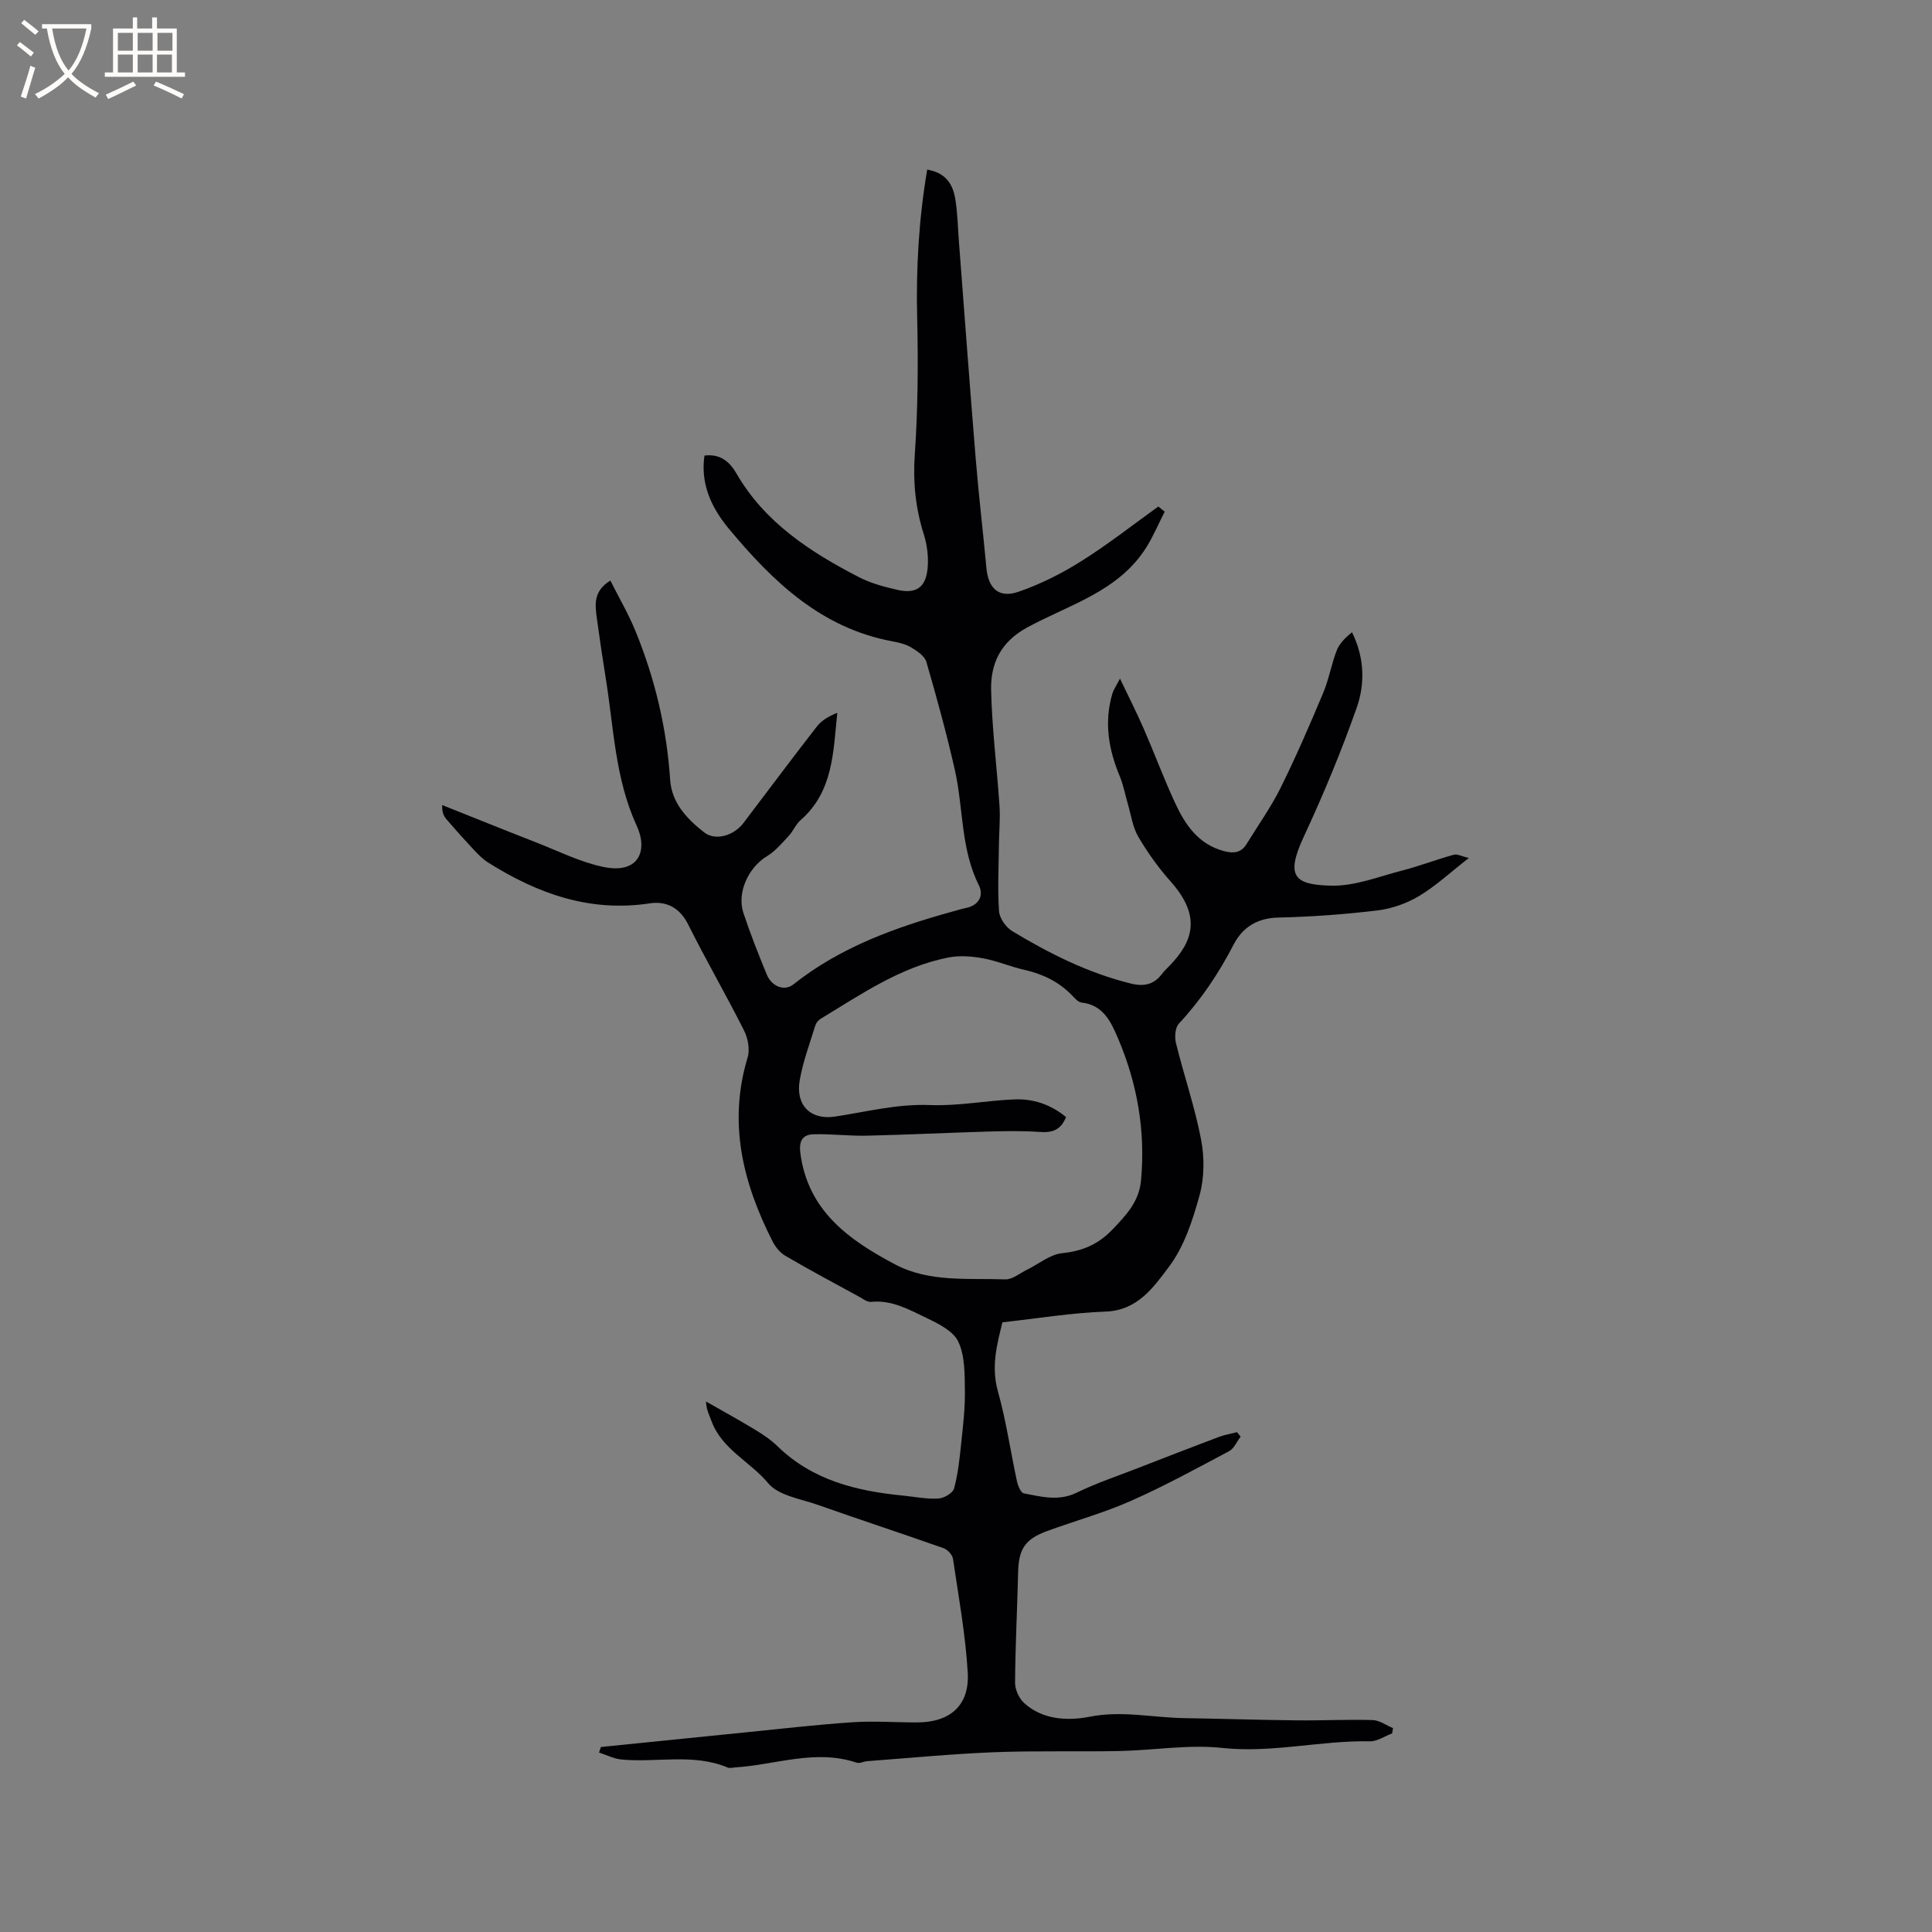 <svg enable-background="new 0 0 400 400" viewBox="0 0 400 400" xmlns="http://www.w3.org/2000/svg"><rect x="0" y="0" width="400" height="400" fill="#808080" stroke="none"/><path d="m124.41 361.7c10.01-1.01 20.01-2.04 30.02-3.04 7.38-.74 14.76-1.6 22.15-2.09 4.42-.29 8.87.05 13.31.04 6.82-.02 10.87-3.52 10.47-10.31-.46-7.9-1.9-15.74-3.06-23.59-.12-.82-1.13-1.89-1.96-2.18-8.64-3.05-17.34-5.9-25.98-8.95-3.58-1.26-8.17-1.92-10.32-4.5-3.74-4.49-9.62-7.03-11.75-12.91-.42-1.17-1.05-2.27-1.12-4.01 3.4 1.94 6.83 3.83 10.18 5.86 1.63.98 3.25 2.07 4.61 3.39 7.25 7.08 16.38 9.3 26.03 10.24 2.42.24 4.86.75 7.26.61 1.17-.06 3.01-1.12 3.27-2.07.83-3.01 1.15-6.18 1.48-9.3.39-3.67.82-7.36.77-11.04-.05-3.4.02-7.15-1.37-10.08-1.05-2.21-4.13-3.73-6.62-4.92-3.57-1.71-7.15-3.76-11.44-3.31-.8.08-1.73-.67-2.55-1.11-5.1-2.78-10.22-5.52-15.23-8.45-1.09-.64-2.03-1.83-2.62-2.99-6.13-12.06-9.24-24.51-5.16-38.02.51-1.67.08-4.01-.74-5.63-3.71-7.38-7.87-14.53-11.55-21.92-1.76-3.54-4.57-4.91-7.98-4.39-12.38 1.89-23.2-2.01-33.41-8.43-1.13-.71-2.12-1.71-3.04-2.7-1.94-2.07-3.83-4.18-5.68-6.34-.56-.66-.89-1.51-.82-2.88 6.45 2.57 12.89 5.18 19.36 7.7 4.62 1.8 9.16 4.09 13.95 5.1 7.48 1.58 9.28-3.46 6.98-8.45-4.52-9.82-4.77-20.33-6.44-30.63-.66-4.08-1.26-8.16-1.82-12.26-.39-2.83-.84-5.73 2.78-7.94 1.79 3.57 3.76 6.92 5.21 10.48 4.03 9.86 6.46 20.12 7.17 30.79.32 4.79 3.51 8.1 7.03 10.86 2.33 1.82 6.15.69 8.12-1.91 5.07-6.67 10.07-13.38 15.21-19.99.99-1.28 2.5-2.16 4.24-2.85-.84 8.15-.84 16.33-7.6 22.22-1.01.88-1.53 2.28-2.46 3.27-1.4 1.5-2.78 3.16-4.5 4.2-3.79 2.28-6.28 7.5-4.88 11.73 1.43 4.32 3.11 8.56 4.84 12.76 1.05 2.55 3.69 3.5 5.51 2.05 9.76-7.74 21.17-11.83 32.97-15.09.92-.25 1.83-.54 2.76-.73 2.71-.57 3.73-2.58 2.66-4.73-3.77-7.55-3.17-15.91-4.95-23.81-1.7-7.53-3.75-14.98-5.9-22.4-.35-1.22-1.9-2.26-3.13-3-1.14-.69-2.56-1.02-3.91-1.27-14.74-2.73-24.74-12.37-33.82-23.26-4.37-5.24-5.81-10.17-5.09-15.2 3.09-.38 5.1 1.07 6.6 3.67 5.87 10.18 15.27 16.27 25.33 21.48 2.5 1.29 5.33 2.05 8.1 2.67 3.77.84 5.76-.5 6.16-4.36.24-2.35-.07-4.9-.78-7.16-1.72-5.43-2.26-10.81-1.86-16.56.65-9.39.71-18.85.49-28.27-.25-10.32.35-20.51 2.08-30.68 3.36.61 5.22 2.43 5.82 6.13.47 2.92.52 5.9.75 8.86 1.15 14.99 2.25 29.99 3.48 44.98.61 7.5 1.51 14.97 2.2 22.47.39 4.29 2.57 6.37 6.64 4.97 4.53-1.56 8.94-3.77 13-6.33 5.52-3.46 10.66-7.52 15.96-11.32.44.35.88.71 1.32 1.06-1.27 2.49-2.36 5.09-3.84 7.45-5.76 9.12-15.98 11.81-24.68 16.56-5.48 2.99-7.54 7.46-7.42 12.93.18 8.02 1.21 16.03 1.74 24.05.17 2.6-.09 5.23-.12 7.85-.05 4.63-.3 9.28.02 13.89.1 1.46 1.43 3.33 2.73 4.12 7.72 4.66 15.75 8.68 24.59 10.86 2.68.66 4.76.21 6.43-2.02.44-.59 1-1.1 1.51-1.63 4.94-5.08 6.68-10.3.26-17.5-2.52-2.83-4.77-5.98-6.69-9.25-1.18-2.02-1.5-4.55-2.18-6.86-.56-1.9-.91-3.89-1.67-5.71-2.32-5.54-3.25-11.17-1.52-17.04.25-.85.8-1.61 1.58-3.13 1.87 3.92 3.49 7.09 4.91 10.36 2.2 5.05 4.12 10.22 6.42 15.21 2.11 4.59 4.83 8.73 10.23 10.15 1.97.52 3.54.35 4.67-1.5 2.37-3.87 5.03-7.59 7.04-11.64 3.19-6.44 6.05-13.06 8.83-19.69 1.18-2.81 1.67-5.9 2.78-8.74.57-1.45 1.8-2.65 3.16-3.75 2.64 5.36 2.69 10.76.95 15.69-3.19 9.04-6.88 17.93-10.93 26.62-3.83 8.24-1.99 9.97 5.65 10.16 4.9.12 9.88-1.89 14.77-3.15 3.57-.92 7.04-2.27 10.6-3.25.76-.21 1.72.34 3.14.67-3.92 3.06-6.88 5.83-10.29 7.87-2.55 1.52-5.62 2.62-8.57 2.98-6.83.82-13.72 1.33-20.6 1.48-4.38.1-7.4 2.06-9.23 5.59-3.1 5.98-6.76 11.46-11.35 16.39-.78.84-.89 2.8-.58 4.06 1.65 6.67 3.91 13.22 5.2 19.96.71 3.71.67 7.9-.33 11.52-1.42 5.16-3.19 10.62-6.34 14.8-3.14 4.16-6.46 9.03-13.11 9.26-7.05.25-14.07 1.42-21.36 2.22-1.1 4.5-2.38 9.12-.94 14.27 1.71 6.1 2.61 12.43 3.95 18.64.2.93.8 2.4 1.43 2.51 3.62.68 7.19 1.68 10.94-.15 4.06-1.98 8.38-3.42 12.6-5.06 5.59-2.18 11.19-4.35 16.81-6.47 1.22-.46 2.52-.67 3.79-.99.24.31.48.62.73.93-.78 1.02-1.34 2.45-2.38 3-6.71 3.57-13.4 7.23-20.34 10.3-5.6 2.48-11.55 4.12-17.32 6.23-4.6 1.68-5.91 3.75-6.02 8.54-.18 7.63-.58 15.25-.63 22.87-.01 1.42.82 3.25 1.88 4.21 3.88 3.52 9.09 3.71 13.56 2.83 6.69-1.32 13.07.19 19.58.29 7.72.12 15.43.38 23.15.46 5.28.06 10.57-.21 15.85-.06 1.43.04 2.82 1.08 4.23 1.67-.06.36-.12.73-.18 1.09-1.54.58-3.09 1.67-4.62 1.64-10.21-.2-20.22 2.48-30.56 1.37-6.97-.75-14.15.49-21.24.64-8.68.18-17.37-.09-26.04.25-8.75.35-17.49 1.2-26.23 1.85-.73.05-1.56.53-2.17.32-8.51-2.88-16.76.44-25.12.97-.52.03-1.12.22-1.56.04-7.16-3.01-14.68-.98-22-1.67-1.59-.15-3.11-.95-4.67-1.45.14-.37.26-.75.39-1.14zm96.3-130.43c-1.09 2.77-2.94 3.27-5.46 3.09-3.47-.25-6.97-.19-10.45-.09-8.44.24-16.88.67-25.32.86-3.67.08-7.36-.39-11.03-.29-2.21.06-3.07 1.28-2.75 3.84 1.53 12.05 10.15 18.1 19.66 23.12 7.06 3.73 15.08 2.81 22.76 3.08 1.48.05 3.02-1.27 4.52-2 2.43-1.19 4.77-3.18 7.29-3.43 4.25-.43 7.5-1.85 10.45-4.95 2.82-2.97 5.46-5.72 5.86-10.13.94-10.26-.78-20.06-4.79-29.45-1.44-3.36-3.03-6.86-7.52-7.35-.72-.08-1.42-.91-2-1.51-2.74-2.83-6.09-4.42-9.9-5.28-2.88-.65-5.66-1.86-8.55-2.38-2.32-.42-4.84-.61-7.13-.16-9.89 1.94-18.05 7.61-26.46 12.7-.5.3-.95.9-1.12 1.46-1.14 3.74-2.54 7.44-3.2 11.27-.88 5.11 2.19 8.29 7.36 7.5 6.53-1 12.88-2.65 19.65-2.38 5.78.23 11.6-.93 17.41-1.17 3.88-.17 7.5 1.01 10.72 3.65z" fill="#010103"/><g fill="#fcfbfa"><path d="m6.4 11.7c-1-.8-1.9-1.6-2.9-2.3l.6-.7c.9.7 1.9 1.4 2.9 2.2zm-2.1 8.3c.7-2.1 1.4-4.2 2-6.4.2.1.6.3 1 .4-.7 2.3-1.3 4.4-1.9 6.4zm3-12.8c-1.1-.9-2.1-1.7-2.9-2.4l.6-.7c1 .8 2 1.5 3 2.4zm1.4-1.3v-.9h10.2v.9c-.9 4.2-2.3 7.3-4.1 9.4 1.3 1.4 3.2 2.7 5.7 4-.2.2-.4.5-.7.9-2.5-1.4-4.4-2.7-5.7-4.2-1.4 1.5-3.5 3-6.1 4.4 0 0 0 0-.1-.1-.3-.4-.5-.7-.7-.8 2.7-1.3 4.7-2.8 6.2-4.2-1.8-2.2-3-5.3-3.7-9.4zm9.2 0h-7.1c.6 3.8 1.7 6.7 3.4 8.7 1.7-2 2.9-4.8 3.7-8.7z"/><path d="m31.6 3.6h.9v2.3h4.1v9.1h1.7v.9h-16.6v-.9h1.7v-9.1h4.1v-2.3h.9v2.3h3.1v-2.3zm-4 13.3.6.8c-1.9.9-3.8 1.9-5.8 2.8-.2-.3-.3-.6-.5-.9 2-.9 3.9-1.8 5.7-2.7zm-3.2-10.1v3.7h3.1v-3.7zm0 4.5v3.7h3.1v-3.7zm4.1-4.5v3.7h3.1v-3.7zm0 4.5v3.7h3.1v-3.7zm9.1 9.1c-2.1-1.1-4.1-2-5.8-2.7l.5-.8c2.2.9 4.1 1.8 5.8 2.6zm-1.9-13.6h-3.1v3.7h3.1zm-3.2 4.5v3.7h3.1v-3.7z"/></g></svg>